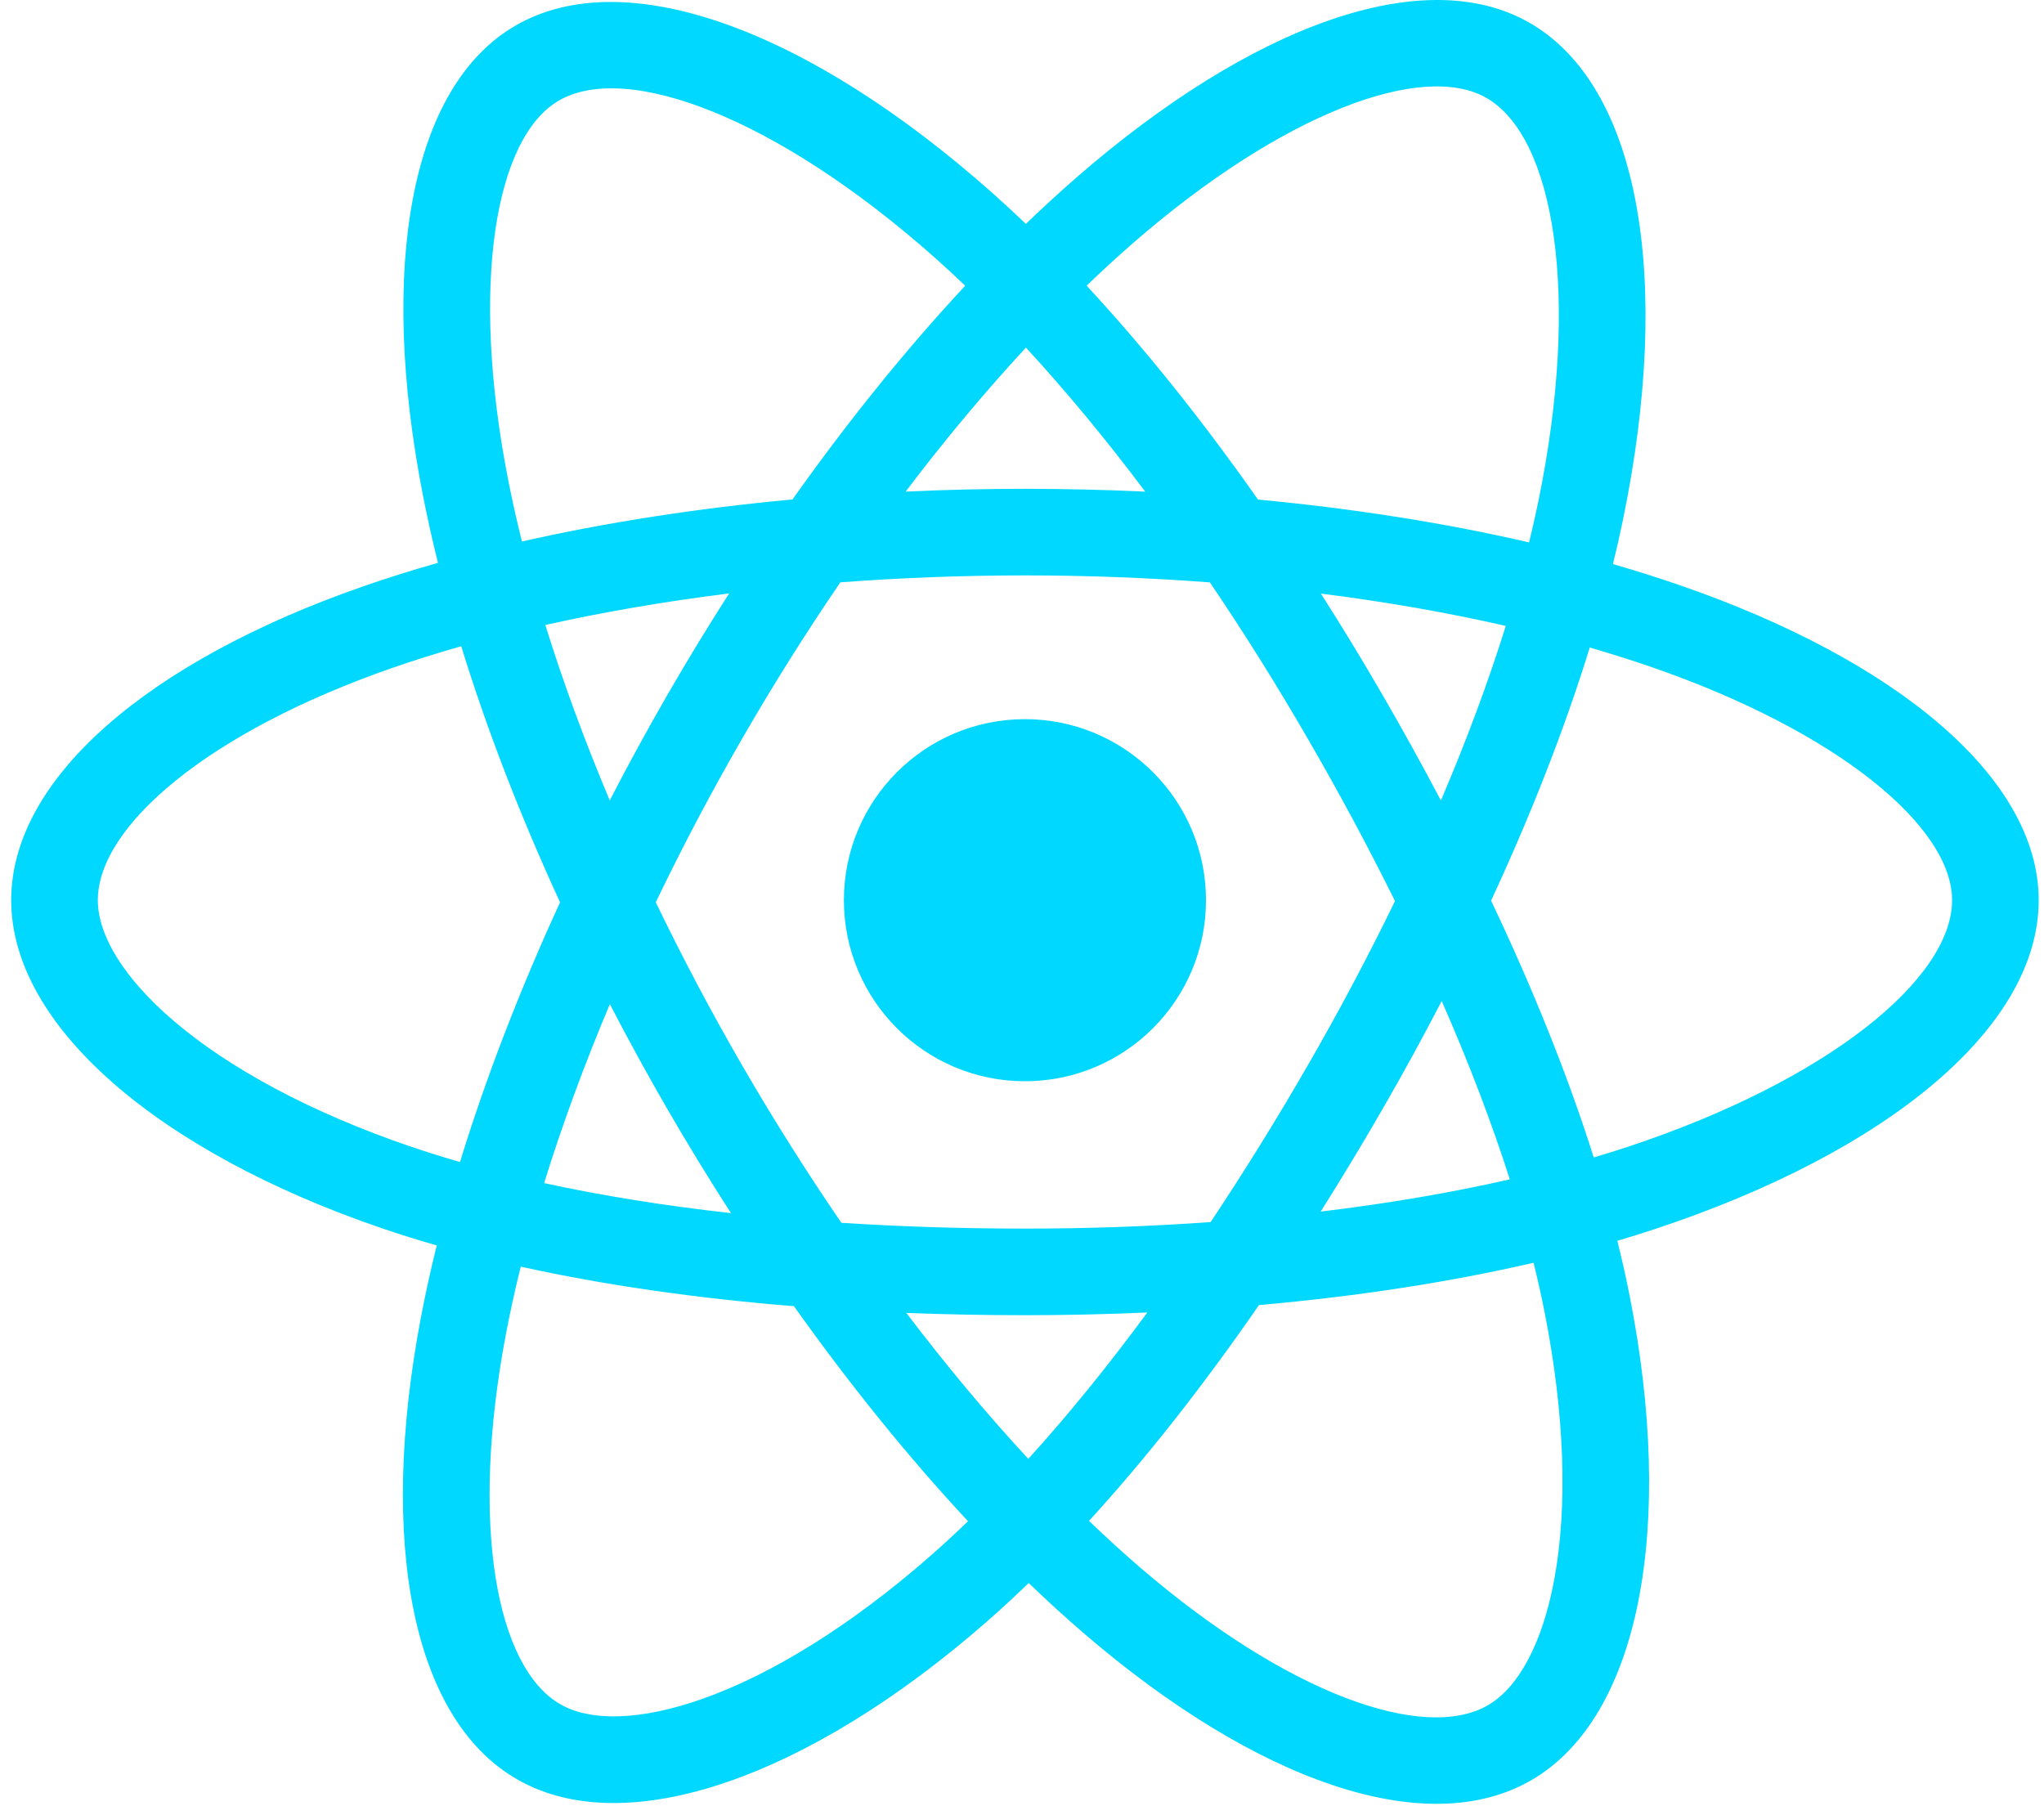 <svg width="163" height="144" viewBox="0 0 163 144" fill="none" xmlns="http://www.w3.org/2000/svg">
<g clip-path="url(#clip0)">
<path d="M133.83 46.626C132.109 46.035 130.374 45.488 128.625 44.986C128.919 43.785 129.189 42.6 129.429 41.435C133.369 22.311 130.794 6.903 121.996 1.83C113.562 -3.033 99.767 2.038 85.836 14.162C84.463 15.36 83.121 16.591 81.81 17.856C80.932 17.015 80.039 16.19 79.131 15.382C64.53 2.418 49.895 -3.045 41.108 2.042C32.68 6.92 30.185 21.404 33.732 39.529C34.085 41.324 34.483 43.11 34.927 44.885C32.855 45.474 30.856 46.1 28.943 46.767C11.825 52.736 0.893 62.089 0.893 71.79C0.893 81.81 12.629 91.861 30.459 97.955C31.904 98.447 33.361 98.903 34.83 99.322C34.353 101.234 33.929 103.158 33.56 105.093C30.179 122.904 32.819 137.046 41.224 141.893C49.904 146.899 64.474 141.754 78.659 129.353C79.81 128.345 80.935 127.308 82.033 126.244C83.453 127.613 84.91 128.943 86.404 130.232C100.146 142.056 113.717 146.831 122.113 141.97C130.785 136.95 133.604 121.758 129.945 103.275C129.657 101.827 129.333 100.386 128.975 98.953C129.999 98.65 131.003 98.338 131.982 98.013C150.517 91.873 162.577 81.944 162.577 71.79C162.577 62.053 151.292 52.637 133.83 46.626V46.626ZM129.81 91.458C128.925 91.75 128.019 92.032 127.094 92.307C125.048 85.829 122.286 78.941 118.907 71.824C122.132 64.876 124.787 58.076 126.776 51.64C128.43 52.119 130.035 52.624 131.582 53.156C146.544 58.307 155.67 65.922 155.67 71.79C155.67 78.04 145.814 86.154 129.81 91.458V91.458ZM123.169 104.616C124.787 112.789 125.018 120.178 123.946 125.955C122.984 131.146 121.047 134.607 118.652 135.993C113.557 138.942 102.661 135.109 90.909 124.996C89.52 123.798 88.164 122.562 86.843 121.288C91.4 116.306 95.953 110.514 100.396 104.08C108.213 103.387 115.597 102.253 122.294 100.705C122.624 102.035 122.917 103.34 123.169 104.616V104.616ZM56.015 135.483C51.037 137.241 47.072 137.291 44.675 135.909C39.575 132.968 37.455 121.613 40.346 106.382C40.69 104.582 41.084 102.792 41.527 101.014C48.15 102.479 55.48 103.533 63.315 104.168C67.789 110.463 72.474 116.249 77.195 121.316C76.191 122.286 75.164 123.232 74.115 124.153C67.841 129.636 61.555 133.527 56.015 135.483V135.483ZM32.693 91.419C24.809 88.724 18.298 85.222 13.835 81.4C9.825 77.966 7.801 74.557 7.801 71.79C7.801 65.903 16.578 58.393 31.217 53.289C32.994 52.67 34.853 52.086 36.782 51.538C38.806 58.119 41.46 65 44.663 71.958C41.418 79.019 38.727 86.01 36.683 92.669C35.343 92.285 34.013 91.868 32.693 91.419V91.419ZM40.511 38.202C37.472 22.674 39.49 10.96 44.569 8.02C49.977 4.888 61.938 9.353 74.545 20.547C75.367 21.279 76.176 22.025 76.971 22.786C72.273 27.831 67.632 33.574 63.198 39.831C55.593 40.536 48.315 41.668 41.622 43.184C41.21 41.533 40.839 39.872 40.511 38.203V38.202ZM110.254 55.424C108.673 52.694 107.034 49.998 105.337 47.338C110.496 47.99 115.439 48.856 120.08 49.915C118.687 54.382 116.95 59.051 114.906 63.838C113.411 61.003 111.86 58.198 110.254 55.424V55.424ZM81.813 27.723C84.999 31.174 88.189 35.027 91.328 39.208C84.961 38.908 78.584 38.907 72.218 39.205C75.359 35.062 78.577 31.214 81.813 27.723ZM53.189 55.472C51.603 58.223 50.081 61.01 48.625 63.832C46.614 59.062 44.893 54.371 43.487 49.842C48.1 48.81 53.02 47.966 58.146 47.325C56.43 50.002 54.777 52.717 53.189 55.471V55.472ZM58.293 96.746C52.997 96.155 48.004 95.355 43.392 94.351C44.819 89.74 46.578 84.95 48.633 80.077C50.095 82.901 51.623 85.691 53.216 88.443C54.855 91.273 56.551 94.044 58.293 96.746ZM82.004 116.344C78.73 112.813 75.464 108.905 72.275 104.703C75.371 104.824 78.527 104.886 81.735 104.886C85.031 104.886 88.288 104.812 91.495 104.669C88.347 108.947 85.168 112.861 82.004 116.344ZM114.971 79.828C117.132 84.755 118.953 89.52 120.4 94.052C115.712 95.121 110.651 95.983 105.318 96.623C107.027 93.914 108.681 91.171 110.281 88.396C111.908 85.575 113.471 82.719 114.971 79.828V79.828ZM104.298 84.945C101.849 89.199 99.262 93.373 96.542 97.46C91.614 97.809 86.675 97.982 81.735 97.979C76.703 97.979 71.809 97.823 67.096 97.517C64.305 93.44 61.669 89.259 59.194 84.983H59.194C56.73 80.729 54.429 76.383 52.295 71.955C54.424 67.526 56.718 63.178 59.173 58.921L59.173 58.922C61.627 54.664 64.242 50.501 67.012 46.441C71.821 46.078 76.751 45.888 81.734 45.888H81.735C86.741 45.888 91.678 46.079 96.485 46.446C99.227 50.499 101.826 54.648 104.276 58.885C106.739 63.132 109.064 67.459 111.246 71.857C109.086 76.301 106.769 80.666 104.298 84.945V84.945ZM118.547 7.814C123.961 10.936 126.066 23.528 122.665 40.041C122.447 41.094 122.204 42.167 121.938 43.256C115.23 41.707 107.946 40.556 100.319 39.84C95.877 33.514 91.273 27.762 86.652 22.782C87.863 21.615 89.103 20.478 90.371 19.372C102.308 8.984 113.464 4.883 118.547 7.814V7.814ZM81.735 57.352C89.709 57.352 96.173 63.817 96.173 71.79C96.173 79.764 89.709 86.228 81.735 86.228C73.761 86.228 67.297 79.764 67.297 71.79C67.297 63.817 73.761 57.352 81.735 57.352V57.352Z" fill="#00D8FF"/>
</g>
<defs>
<clipPath id="clip0">
<rect width="161.69" height="144" fill="white" transform="translate(0.89)"/>
</clipPath>
</defs>
</svg>
